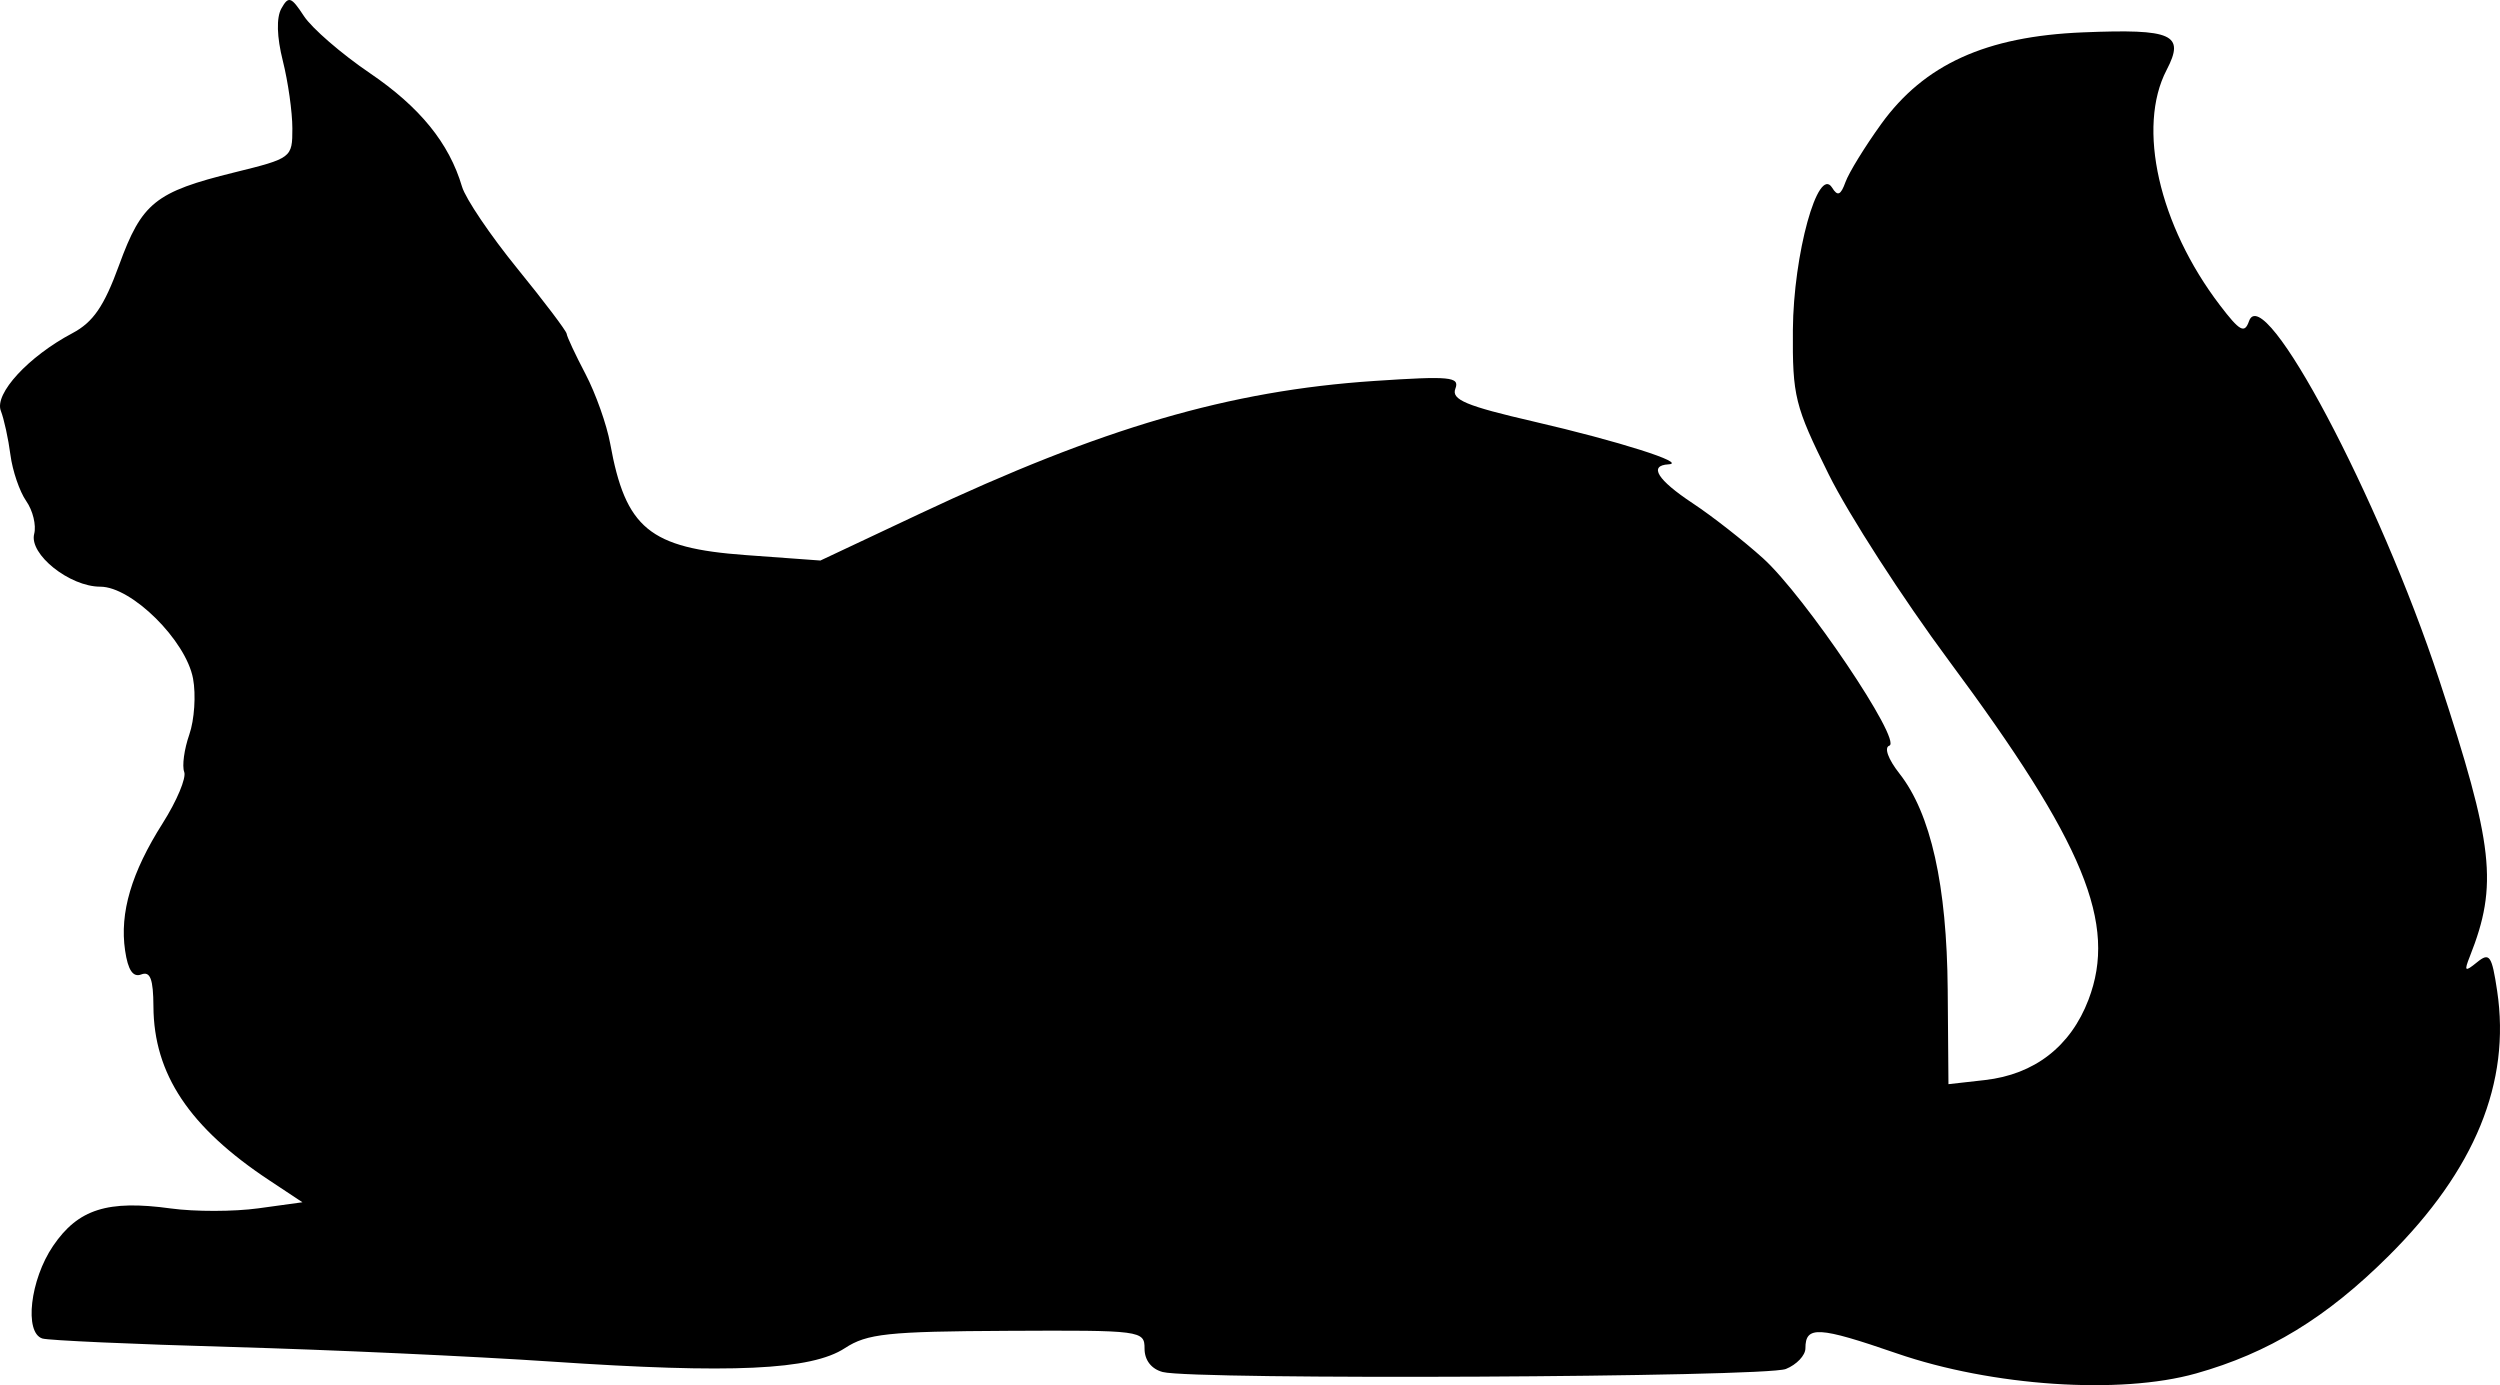 <?xml version="1.0" encoding="UTF-8" standalone="no"?>
<svg
   xmlns:dc="http://purl.org/dc/elements/1.1/"
   xmlns:cc="http://creativecommons.org/ns#"
   xmlns:rdf="http://www.w3.org/1999/02/22-rdf-syntax-ns#"
   xmlns:svg="http://www.w3.org/2000/svg"
   xmlns="http://www.w3.org/2000/svg"
   xmlns:sodipodi="http://sodipodi.sourceforge.net/DTD/sodipodi-0.dtd"
   xmlns:inkscape="http://www.inkscape.org/namespaces/inkscape"
   viewBox="0 0 359.375 199.122"
   height="199.122"
   width="359.375"
   version="1.1"
   id="svg5234"
   inkscape:version="0.91 r13725"
   sodipodi:docname="silhouettesMaineCoon4Droite.svg">
  <sodipodi:namedview
     pagecolor="#ffffff"
     bordercolor="#666666"
     borderopacity="1"
     objecttolerance="10"
     gridtolerance="10"
     guidetolerance="10"
     inkscape:pageopacity="0"
     inkscape:pageshadow="2"
     inkscape:window-width="640"
     inkscape:window-height="480"
     id="namedview3584"
     showgrid="false"
     inkscape:zoom="0.87373965"
     inkscape:cx="179.68739"
     inkscape:cy="99.561066"
     inkscape:window-x="65"
     inkscape:window-y="24"
     inkscape:window-maximized="0"
     inkscape:current-layer="svg5234" />
  <defs
     id="defs5238" />
  <path
     id="path5244"
     d="m 315.647,197.444 c 10.479,-2.949 18.77,-8.005 27.719,-16.904 12.422,-12.353 17.573,-24.933 15.599,-38.099 -0.766,-5.108 -1.094,-5.576 -2.885,-4.12 -1.766,1.435 -1.896,1.327 -1.031,-0.858 4.056,-10.249 3.427,-15.9 -4.421,-39.756 -8.613,-26.18 -25.236,-57.52 -27.335,-51.536 -0.641,1.827 -1.323,1.452 -4.188,-2.305 -8.763,-11.488 -11.952,-25.569 -7.656,-33.806 2.676,-5.131 0.893,-5.933 -12.021,-5.408 -13.937,0.566 -22.826,4.606 -29.015,13.186 -2.331,3.231 -4.639,6.985 -5.128,8.34 -0.684,1.894 -1.128,2.08 -1.918,0.802 -2.022,-3.272 -5.564,9.569 -5.641,20.449 -0.067,9.551 0.27,10.912 5.147,20.755 2.871,5.793 10.645,17.845 17.276,26.781 19.484,26.257 24.244,37.82 20.07,48.75 -2.564,6.713 -7.761,10.74 -14.899,11.545 l -5.23,0.59 -0.108,-13.594 c -0.119,-15.008 -2.426,-25.322 -6.947,-31.07 -1.613,-2.051 -2.223,-3.734 -1.447,-3.993 1.918,-0.639 -12.149,-21.517 -18.15,-26.939 -2.771,-2.504 -7.315,-6.059 -10.098,-7.9 -5.095,-3.371 -6.386,-5.442 -3.497,-5.604 2.826,-0.159 -7.167,-3.333 -19.384,-6.156 -9.708,-2.243 -11.855,-3.143 -11.252,-4.716 0.656,-1.711 -0.74,-1.844 -11.653,-1.115 -20.836,1.392 -39.121,6.735 -65.382,19.108 L 117.935,80.576 107.169,79.791 C 93.357,78.784 89.926,75.959 87.716,63.771 c -0.493,-2.718 -2.09,-7.218 -3.548,-10 -1.458,-2.782 -2.677,-5.386 -2.708,-5.787 -0.031,-0.401 -3.221,-4.62 -7.088,-9.375 -3.867,-4.755 -7.447,-10.052 -7.955,-11.771 -1.851,-6.266 -6.05,-11.436 -13.267,-16.338 -4.057,-2.755 -8.313,-6.438 -9.457,-8.184 -1.835,-2.801 -2.217,-2.93 -3.244,-1.095 -0.735,1.314 -0.659,4.084 0.208,7.527 0.754,2.996 1.372,7.367 1.372,9.714 0,4.225 -0.083,4.287 -8.356,6.329 -11.355,2.802 -13.283,4.353 -16.55,13.313 -2.162,5.931 -3.725,8.209 -6.716,9.794 -6.313,3.345 -11.243,8.69 -10.287,11.155 0.461,1.188 1.082,4.038 1.38,6.333 0.298,2.295 1.321,5.285 2.272,6.643 0.952,1.359 1.466,3.482 1.142,4.719 -0.763,2.919 5.087,7.589 9.507,7.589 4.513,0 12.299,7.712 13.329,13.201 0.437,2.33 0.196,5.954 -0.536,8.053 -0.732,2.099 -1.062,4.517 -0.733,5.373 0.328,0.856 -1.064,4.176 -3.095,7.378 -4.497,7.091 -6.201,12.862 -5.403,18.297 0.415,2.826 1.136,3.893 2.324,3.438 1.293,-0.496 1.729,0.654 1.75,4.612 0.051,9.7 5.161,17.372 16.633,24.968 l 4.785,3.169 -6.348,0.873 c -3.491,0.48 -9.138,0.489 -12.547,0.02 -9.122,-1.255 -13.351,0.089 -16.952,5.388 -3.294,4.848 -4.174,12.467 -1.536,13.304 0.859,0.273 13.094,0.821 27.188,1.218 14.094,0.397 34.79,1.341 45.992,2.099 25.934,1.753 37.354,1.23 42.18,-1.932 3.186,-2.087 6.155,-2.404 23.364,-2.488 19.322,-0.095 19.714,-0.043 19.714,2.57 0,1.655 0.993,2.926 2.616,3.351 4.431,1.159 86.581,0.757 89.571,-0.438 1.547,-0.618 2.812,-1.953 2.812,-2.966 0,-3.27 1.842,-3.168 13.144,0.728 13.692,4.719 32.079,5.956 42.975,2.889 z"
     style="fill:#000000"
     inkscape:connector-curvature="0" />
</svg>
